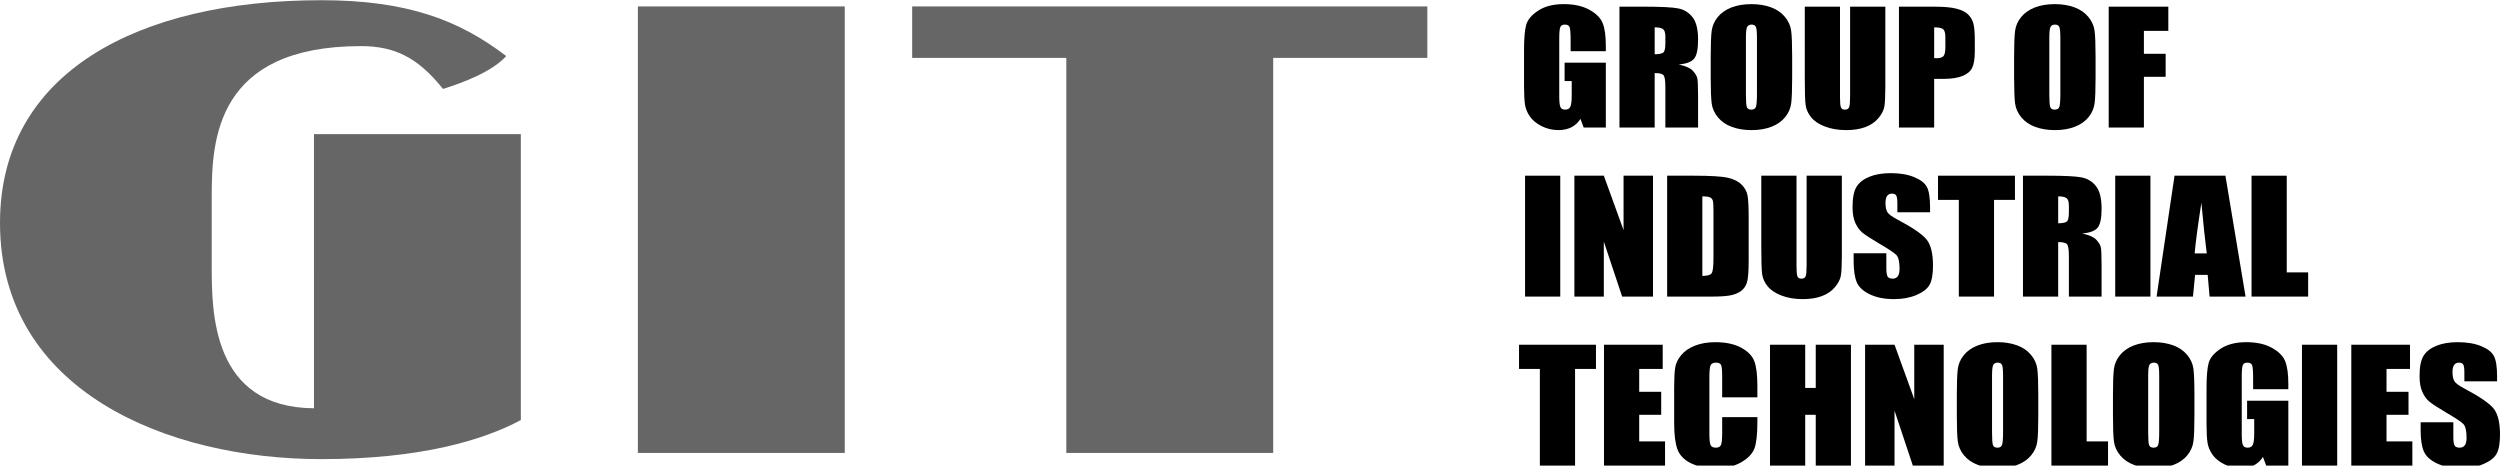 <?xml version="1.0" encoding="utf-8"?>
<!-- Generator: Adobe Illustrator 15.1.0, SVG Export Plug-In . SVG Version: 6.00 Build 0)  -->
<!DOCTYPE svg PUBLIC "-//W3C//DTD SVG 1.1//EN" "http://www.w3.org/Graphics/SVG/1.1/DTD/svg11.dtd">
<svg version="1.1" id="Layer_1" xmlns="http://www.w3.org/2000/svg" xmlns:xlink="http://www.w3.org/1999/xlink" x="0px" y="0px"
	 width="621.231px" height="115.698px" viewBox="0 0 621.231 115.698" enable-background="new 0 0 621.231 115.698"
	 xml:space="preserve">
<g>
	<path d="M399.038,12.717h-8.749V9.989c0-1.719-0.083-2.795-0.249-3.229c-0.166-0.433-0.562-0.649-1.185-0.649
		c-0.54,0-0.908,0.186-1.102,0.557c-0.194,0.371-0.291,1.324-0.291,2.857v14.417c0,1.349,0.097,2.236,0.291,2.663
		c0.193,0.427,0.582,0.64,1.164,0.64c0.637,0,1.07-0.241,1.299-0.724s0.343-1.422,0.343-2.82v-3.563h-1.767v-4.564h10.245v16.124
		h-5.498l-0.809-2.152c-0.597,0.928-1.349,1.624-2.257,2.087s-1.979,0.696-3.213,0.696c-1.47,0-2.846-0.319-4.129-0.956
		c-1.282-0.637-2.256-1.425-2.922-2.366c-0.665-0.94-1.081-1.926-1.247-2.959c-0.167-1.033-0.25-2.582-0.25-4.648v-8.925
		c0-2.87,0.173-4.954,0.52-6.253s1.341-2.489,2.982-3.572c1.642-1.082,3.765-1.624,6.369-1.624c2.563,0,4.689,0.47,6.38,1.41
		c1.69,0.94,2.792,2.057,3.305,3.349c0.512,1.293,0.769,3.17,0.769,5.631V12.717z"/>
	<path d="M402.426,1.658h6.192c4.128,0,6.924,0.143,8.386,0.427c1.461,0.285,2.652,1.011,3.574,2.18
		c0.921,1.169,1.382,3.034,1.382,5.594c0,2.338-0.326,3.909-0.977,4.713c-0.651,0.804-1.933,1.287-3.845,1.447
		c1.731,0.384,2.896,0.897,3.491,1.54c0.596,0.644,0.966,1.234,1.111,1.772s0.219,2.02,0.219,4.444v7.923h-8.126v-9.982
		c0-1.608-0.142-2.604-0.426-2.987c-0.284-0.383-1.028-0.575-2.233-0.575v13.545h-8.749V1.658z M411.175,6.798v6.68
		c0.983,0,1.673-0.121,2.067-0.362s0.592-1.023,0.592-2.347V9.117c0-0.952-0.19-1.577-0.571-1.874S412.186,6.798,411.175,6.798z"/>
	<path d="M445.339,19.248c0,3.019-0.08,5.155-0.239,6.411c-0.159,1.256-0.658,2.403-1.496,3.442
		c-0.839,1.039-1.971,1.837-3.397,2.394c-1.428,0.557-3.09,0.835-4.988,0.835c-1.801,0-3.418-0.263-4.852-0.789
		c-1.435-0.525-2.588-1.314-3.461-2.366c-0.872-1.051-1.392-2.195-1.559-3.433c-0.166-1.237-0.249-3.401-0.249-6.494v-5.14
		c0-3.018,0.08-5.155,0.239-6.411c0.159-1.255,0.657-2.403,1.496-3.442c0.838-1.039,1.971-1.837,3.397-2.394s3.09-0.835,4.987-0.835
		c1.802,0,3.419,0.263,4.853,0.789c1.435,0.526,2.588,1.314,3.46,2.366c0.873,1.052,1.393,2.196,1.559,3.433
		c0.167,1.237,0.25,3.402,0.25,6.494V19.248z M436.59,9.377c0-1.397-0.087-2.292-0.26-2.681c-0.174-0.39-0.53-0.584-1.07-0.584
		c-0.457,0-0.808,0.158-1.05,0.473s-0.363,1.247-0.363,2.792v14.027c0,1.744,0.079,2.82,0.239,3.229
		c0.159,0.408,0.529,0.612,1.111,0.612c0.596,0,0.977-0.235,1.144-0.705c0.166-0.47,0.249-1.589,0.249-3.358V9.377z"/>
	<path d="M468.489,1.658v20.076c0,2.276-0.083,3.875-0.25,4.796c-0.166,0.922-0.658,1.868-1.476,2.839
		c-0.817,0.971-1.895,1.707-3.231,2.208s-2.912,0.751-4.728,0.751c-2.009,0-3.782-0.297-5.319-0.891
		c-1.538-0.594-2.688-1.367-3.45-2.319c-0.762-0.952-1.212-1.958-1.351-3.015s-0.208-3.281-0.208-6.67V1.658h8.749v22.525
		c0,1.312,0.079,2.149,0.239,2.514c0.159,0.365,0.48,0.547,0.966,0.547c0.554,0,0.911-0.201,1.07-0.603
		c0.159-0.402,0.239-1.351,0.239-2.848V1.658H468.489z"/>
	<path d="M471.876,1.658h8.812c2.383,0,4.215,0.167,5.497,0.501c1.281,0.334,2.244,0.816,2.889,1.447
		c0.644,0.631,1.08,1.395,1.309,2.292c0.229,0.897,0.343,2.286,0.343,4.166v2.616c0,1.917-0.222,3.315-0.665,4.193
		c-0.443,0.878-1.257,1.553-2.441,2.022c-1.185,0.47-2.732,0.705-4.645,0.705h-2.349v12.098h-8.749V1.658z M480.625,6.798v7.645
		c0.25,0.013,0.464,0.019,0.645,0.019c0.804,0,1.361-0.176,1.673-0.529s0.468-1.085,0.468-2.199V9.266
		c0-1.026-0.181-1.694-0.541-2.004C482.509,6.953,481.761,6.798,480.625,6.798z"/>
	<path d="M520.733,19.248c0,3.019-0.08,5.155-0.239,6.411c-0.159,1.256-0.658,2.403-1.496,3.442
		c-0.839,1.039-1.972,1.837-3.398,2.394s-3.089,0.835-4.987,0.835c-1.801,0-3.418-0.263-4.853-0.789
		c-1.434-0.525-2.587-1.314-3.46-2.366c-0.872-1.051-1.392-2.195-1.559-3.433c-0.166-1.237-0.249-3.401-0.249-6.494v-5.14
		c0-3.018,0.079-5.155,0.239-6.411c0.159-1.255,0.657-2.403,1.496-3.442c0.838-1.039,1.971-1.837,3.397-2.394
		s3.089-0.835,4.987-0.835c1.801,0,3.419,0.263,4.853,0.789c1.434,0.526,2.588,1.314,3.46,2.366
		c0.873,1.052,1.393,2.196,1.559,3.433c0.167,1.237,0.25,3.402,0.25,6.494V19.248z M511.984,9.377c0-1.397-0.087-2.292-0.26-2.681
		c-0.174-0.39-0.53-0.584-1.07-0.584c-0.457,0-0.808,0.158-1.05,0.473s-0.363,1.247-0.363,2.792v14.027
		c0,1.744,0.079,2.82,0.239,3.229c0.158,0.408,0.529,0.612,1.111,0.612c0.596,0,0.977-0.235,1.143-0.705
		c0.167-0.47,0.25-1.589,0.25-3.358V9.377z"/>
	<path d="M523.996,1.658h14.816V7.67h-6.068v5.696h5.403v5.715h-5.403v12.617h-8.748V1.658z"/>
	<path d="M387.712,43.658v30.04h-8.748v-30.04H387.712z"/>
	<path d="M410.759,43.658v30.04h-7.668l-4.552-13.656v13.656h-7.314v-30.04h7.314l4.904,13.526V43.658H410.759z"/>
	<path d="M414.271,43.658h6.546c4.226,0,7.083,0.173,8.572,0.52c1.489,0.347,2.622,0.916,3.398,1.707
		c0.775,0.792,1.26,1.673,1.454,2.644c0.194,0.971,0.291,2.879,0.291,5.724v10.521c0,2.697-0.142,4.5-0.426,5.408
		c-0.284,0.91-0.779,1.621-1.486,2.135c-0.706,0.514-1.579,0.871-2.618,1.076c-1.039,0.203-2.604,0.306-4.696,0.306h-11.035V43.658z
		 M423.02,48.798v19.761c1.261,0,2.037-0.226,2.327-0.678c0.291-0.451,0.437-1.679,0.437-3.683V52.527
		c0-1.36-0.049-2.232-0.146-2.616c-0.097-0.383-0.318-0.665-0.665-0.844C424.627,48.888,423.976,48.798,423.02,48.798z"/>
	<path d="M457.683,43.658v20.076c0,2.276-0.083,3.875-0.249,4.797s-0.658,1.867-1.476,2.838c-0.817,0.972-1.895,1.707-3.231,2.209
		c-1.337,0.5-2.913,0.751-4.728,0.751c-2.01,0-3.782-0.297-5.32-0.891s-2.688-1.366-3.45-2.319
		c-0.762-0.952-1.212-1.957-1.351-3.016c-0.139-1.057-0.208-3.28-0.208-6.67V43.658h8.749v22.525c0,1.312,0.08,2.149,0.239,2.514
		c0.159,0.365,0.481,0.548,0.967,0.548c0.554,0,0.91-0.2,1.07-0.603c0.158-0.402,0.238-1.352,0.238-2.849V43.658H457.683z"/>
	<path d="M479.607,52.75h-8.126v-2.227c0-1.039-0.104-1.701-0.312-1.985c-0.208-0.284-0.555-0.427-1.039-0.427
		c-0.526,0-0.925,0.192-1.195,0.576c-0.27,0.384-0.405,0.965-0.405,1.746c0,1.002,0.152,1.757,0.456,2.265
		c0.29,0.507,1.114,1.12,2.472,1.836c3.895,2.064,6.348,3.758,7.359,5.081c1.011,1.324,1.517,3.457,1.517,6.401
		c0,2.14-0.28,3.718-0.842,4.731c-0.561,1.015-1.645,1.865-3.252,2.551c-1.607,0.688-3.478,1.03-5.61,1.03
		c-2.342,0-4.341-0.396-5.996-1.188s-2.739-1.8-3.252-3.024s-0.769-2.963-0.769-5.214v-1.967h8.125v3.655
		c0,1.126,0.114,1.85,0.343,2.171s0.634,0.482,1.216,0.482s1.015-0.204,1.299-0.612s0.426-1.014,0.426-1.818
		c0-1.769-0.27-2.926-0.811-3.47c-0.554-0.544-1.919-1.453-4.094-2.728c-2.175-1.286-3.615-2.22-4.322-2.802
		c-0.707-0.581-1.292-1.385-1.756-2.412c-0.465-1.026-0.696-2.338-0.696-3.934c0-2.301,0.329-3.983,0.987-5.047
		c0.657-1.063,1.721-1.896,3.189-2.496c1.469-0.6,3.242-0.9,5.32-0.9c2.271,0,4.208,0.328,5.809,0.983
		c1.6,0.656,2.66,1.481,3.18,2.477c0.52,0.996,0.779,2.688,0.779,5.075V52.75z"/>
	<path d="M500.7,43.658v6.012h-5.195v24.028h-8.749V49.67h-5.175v-6.012H500.7z"/>
	<path d="M502.695,43.658h6.192c4.128,0,6.924,0.143,8.386,0.427c1.461,0.285,2.652,1.011,3.574,2.18
		c0.921,1.169,1.382,3.034,1.382,5.594c0,2.338-0.326,3.909-0.977,4.713c-0.651,0.804-1.933,1.287-3.845,1.447
		c1.731,0.384,2.896,0.897,3.491,1.54c0.596,0.644,0.966,1.233,1.111,1.772c0.146,0.537,0.219,2.02,0.219,4.443v7.923h-8.126v-9.982
		c0-1.608-0.142-2.604-0.426-2.987c-0.284-0.383-1.028-0.575-2.234-0.575v13.545h-8.748V43.658z M511.443,48.798v6.68
		c0.984,0,1.674-0.121,2.068-0.362s0.592-1.023,0.592-2.347v-1.651c0-0.952-0.19-1.577-0.571-1.874S512.455,48.798,511.443,48.798z"
		/>
	<path d="M534.365,43.658v30.04h-8.749v-30.04H534.365z"/>
	<path d="M553.001,43.658l5.003,30.04h-8.94l-0.47-5.399h-3.13l-0.525,5.399h-9.046l4.463-30.04H553.001z M548.364,62.974
		c-0.443-3.402-0.887-7.608-1.333-12.617c-0.891,5.752-1.45,9.958-1.679,12.617H548.364z"/>
	<path d="M568.239,43.658v24.028h5.319v6.012H559.49v-30.04H568.239z"/>
	<path d="M396.586,85.658v6.012h-5.195v24.028h-8.749V91.67h-5.175v-6.012H396.586z"/>
	<path d="M398.581,85.658h14.588v6.012h-5.839v5.696h5.465v5.715h-5.465v6.605h6.421v6.012h-15.17V85.658z"/>
	<path d="M436.693,98.739h-8.749v-5.222c0-1.518-0.093-2.465-0.28-2.842c-0.187-0.376-0.6-0.564-1.236-0.564
		c-0.721,0-1.178,0.229-1.371,0.687c-0.194,0.458-0.291,1.447-0.291,2.969v13.953c0,1.46,0.097,2.412,0.291,2.857
		c0.193,0.445,0.63,0.668,1.309,0.668c0.651,0,1.077-0.224,1.278-0.669c0.2-0.447,0.301-1.494,0.301-3.145v-3.775h8.749v1.171
		c0,3.109-0.246,5.314-0.737,6.614c-0.492,1.301-1.579,2.441-3.263,3.42s-3.758,1.468-6.224,1.468c-2.563,0-4.676-0.415-6.339-1.243
		c-1.662-0.828-2.764-1.977-3.304-3.441c-0.541-1.467-0.811-3.671-0.811-6.615v-8.776c0-2.165,0.083-3.788,0.249-4.87
		s0.661-2.125,1.486-3.127c0.824-1.002,1.967-1.791,3.429-2.365c1.461-0.576,3.141-0.863,5.039-0.863
		c2.577,0,4.703,0.445,6.38,1.334c1.677,0.89,2.777,1.998,3.305,3.326c0.526,1.328,0.789,3.395,0.789,6.198V98.739z"/>
	<path d="M459.948,85.658v30.04h-8.749v-12.617h-2.619v12.617h-8.748v-30.04h8.748v10.743h2.619V85.658H459.948z"/>
	<path d="M482.994,85.658v30.04h-7.668l-4.551-13.656v13.656h-7.315v-30.04h7.315l4.904,13.526V85.658H482.994z"/>
	<path d="M506.498,103.248c0,3.019-0.08,5.155-0.239,6.41c-0.159,1.256-0.658,2.403-1.496,3.442
		c-0.839,1.039-1.971,1.837-3.397,2.394c-1.428,0.557-3.09,0.835-4.988,0.835c-1.801,0-3.418-0.263-4.852-0.788
		c-1.435-0.525-2.588-1.314-3.461-2.366c-0.872-1.052-1.392-2.195-1.559-3.433c-0.166-1.236-0.249-3.401-0.249-6.494v-5.14
		c0-3.019,0.08-5.155,0.239-6.411c0.159-1.255,0.657-2.402,1.496-3.441c0.838-1.039,1.971-1.837,3.397-2.394s3.09-0.835,4.987-0.835
		c1.802,0,3.419,0.264,4.853,0.789c1.435,0.525,2.588,1.314,3.46,2.365c0.873,1.052,1.393,2.195,1.559,3.433
		c0.167,1.237,0.25,3.401,0.25,6.494V103.248z M497.749,93.377c0-1.397-0.087-2.291-0.26-2.682c-0.174-0.389-0.53-0.584-1.07-0.584
		c-0.457,0-0.808,0.158-1.05,0.473c-0.242,0.316-0.363,1.247-0.363,2.793v14.027c0,1.744,0.079,2.82,0.239,3.229
		c0.159,0.408,0.529,0.612,1.111,0.612c0.596,0,0.977-0.235,1.144-0.705c0.166-0.47,0.249-1.589,0.249-3.358V93.377z"/>
	<path d="M518.51,85.658v24.028h5.319v6.012h-14.068v-30.04H518.51z"/>
	<path d="M545.297,103.248c0,3.019-0.08,5.155-0.239,6.41c-0.159,1.256-0.658,2.403-1.496,3.442
		c-0.839,1.039-1.972,1.837-3.398,2.394s-3.089,0.835-4.987,0.835c-1.801,0-3.418-0.263-4.853-0.788
		c-1.434-0.525-2.587-1.314-3.46-2.366s-1.393-2.195-1.559-3.433c-0.166-1.236-0.249-3.401-0.249-6.494v-5.14
		c0-3.019,0.079-5.155,0.239-6.411c0.159-1.255,0.657-2.402,1.496-3.441c0.838-1.039,1.971-1.837,3.397-2.394
		s3.089-0.835,4.987-0.835c1.801,0,3.419,0.264,4.853,0.789s2.587,1.314,3.46,2.365c0.873,1.052,1.393,2.195,1.559,3.433
		s0.25,3.401,0.25,6.494V103.248z M536.548,93.377c0-1.397-0.087-2.291-0.26-2.682c-0.174-0.389-0.53-0.584-1.07-0.584
		c-0.457,0-0.808,0.158-1.05,0.473c-0.242,0.316-0.363,1.247-0.363,2.793v14.027c0,1.744,0.079,2.82,0.238,3.229
		s0.53,0.612,1.112,0.612c0.596,0,0.977-0.235,1.143-0.705c0.167-0.47,0.25-1.589,0.25-3.358V93.377z"/>
	<path d="M568.634,96.717h-8.749v-2.728c0-1.72-0.083-2.796-0.249-3.229s-0.562-0.649-1.185-0.649c-0.54,0-0.908,0.186-1.102,0.557
		c-0.194,0.371-0.291,1.324-0.291,2.857v14.417c0,1.349,0.097,2.235,0.291,2.663c0.193,0.426,0.582,0.64,1.164,0.64
		c0.637,0,1.07-0.241,1.299-0.724s0.343-1.422,0.343-2.82v-3.563h-1.767v-4.564h10.245v16.124h-5.498l-0.809-2.152
		c-0.597,0.928-1.349,1.624-2.257,2.087c-0.908,0.465-1.979,0.696-3.213,0.696c-1.47,0-2.846-0.319-4.129-0.956
		c-1.282-0.637-2.256-1.425-2.922-2.365c-0.665-0.939-1.081-1.926-1.247-2.959c-0.167-1.033-0.25-2.582-0.25-4.648v-8.925
		c0-2.87,0.173-4.954,0.52-6.253s1.341-2.489,2.982-3.572c1.642-1.082,3.765-1.623,6.369-1.623c2.563,0,4.689,0.471,6.38,1.41
		c1.69,0.94,2.792,2.057,3.305,3.35c0.512,1.293,0.769,3.17,0.769,5.631V96.717z"/>
	<path d="M580.771,85.658v30.04h-8.749v-30.04H580.771z"/>
	<path d="M584.282,85.658h14.588v6.012h-5.839v5.696h5.465v5.715h-5.465v6.605h6.421v6.012h-15.17V85.658z"/>
	<path d="M620.504,94.75h-8.126v-2.227c0-1.039-0.104-1.701-0.312-1.985s-0.554-0.427-1.039-0.427c-0.526,0-0.925,0.191-1.194,0.576
		c-0.271,0.383-0.405,0.965-0.405,1.745c0,1.003,0.151,1.757,0.455,2.265c0.29,0.508,1.114,1.12,2.473,1.837
		c3.895,2.063,6.347,3.758,7.358,5.081c1.012,1.324,1.518,3.457,1.518,6.401c0,2.14-0.281,3.718-0.842,4.731
		c-0.562,1.015-1.646,1.865-3.253,2.551c-1.606,0.688-3.478,1.03-5.61,1.03c-2.342,0-4.34-0.396-5.995-1.188
		c-1.656-0.792-2.74-1.8-3.253-3.024s-0.769-2.963-0.769-5.214v-1.967h8.125v3.655c0,1.126,0.114,1.85,0.344,2.171
		c0.229,0.321,0.634,0.482,1.215,0.482c0.582,0,1.015-0.204,1.299-0.612s0.427-1.014,0.427-1.818c0-1.769-0.271-2.926-0.811-3.47
		c-0.555-0.544-1.919-1.453-4.094-2.728c-2.176-1.286-3.616-2.221-4.323-2.802c-0.706-0.581-1.292-1.386-1.756-2.412
		s-0.696-2.338-0.696-3.934c0-2.301,0.329-3.983,0.987-5.047s1.722-1.896,3.19-2.495c1.468-0.6,3.241-0.9,5.319-0.9
		c2.272,0,4.208,0.328,5.809,0.983s2.66,1.481,3.18,2.478s0.779,2.688,0.779,5.074V94.75z"/>
</g>
<g>
	<path fill="#666666" d="M110.073,22.095c-6.253-7.86-12.103-10.638-20.37-10.638c-36.09,0-37.09,23.422-37.09,37.297v17.409
		c0,11.244,0,35.135,25.404,35.287V33.333h51.406v71.045c-9.481,5.096-25.209,9.712-49.596,9.712C41.535,114.09,0,97.127,0,55.373
		C0,17.927,34.473,0.052,79.828,0.052c21.365,0,34.275,4.936,45.963,13.878C122.362,17.771,115.1,20.552,110.073,22.095z"/>
	<rect x="158.508" y="1.595" fill="#666666" width="51.406" height="110.956"/>
	<polygon fill="#666666" points="354.682,1.595 354.682,14.387 316.378,14.387 316.378,112.551 264.971,112.551 264.971,14.387 
		226.666,14.387 226.666,1.595 	"/>
</g>
</svg>
